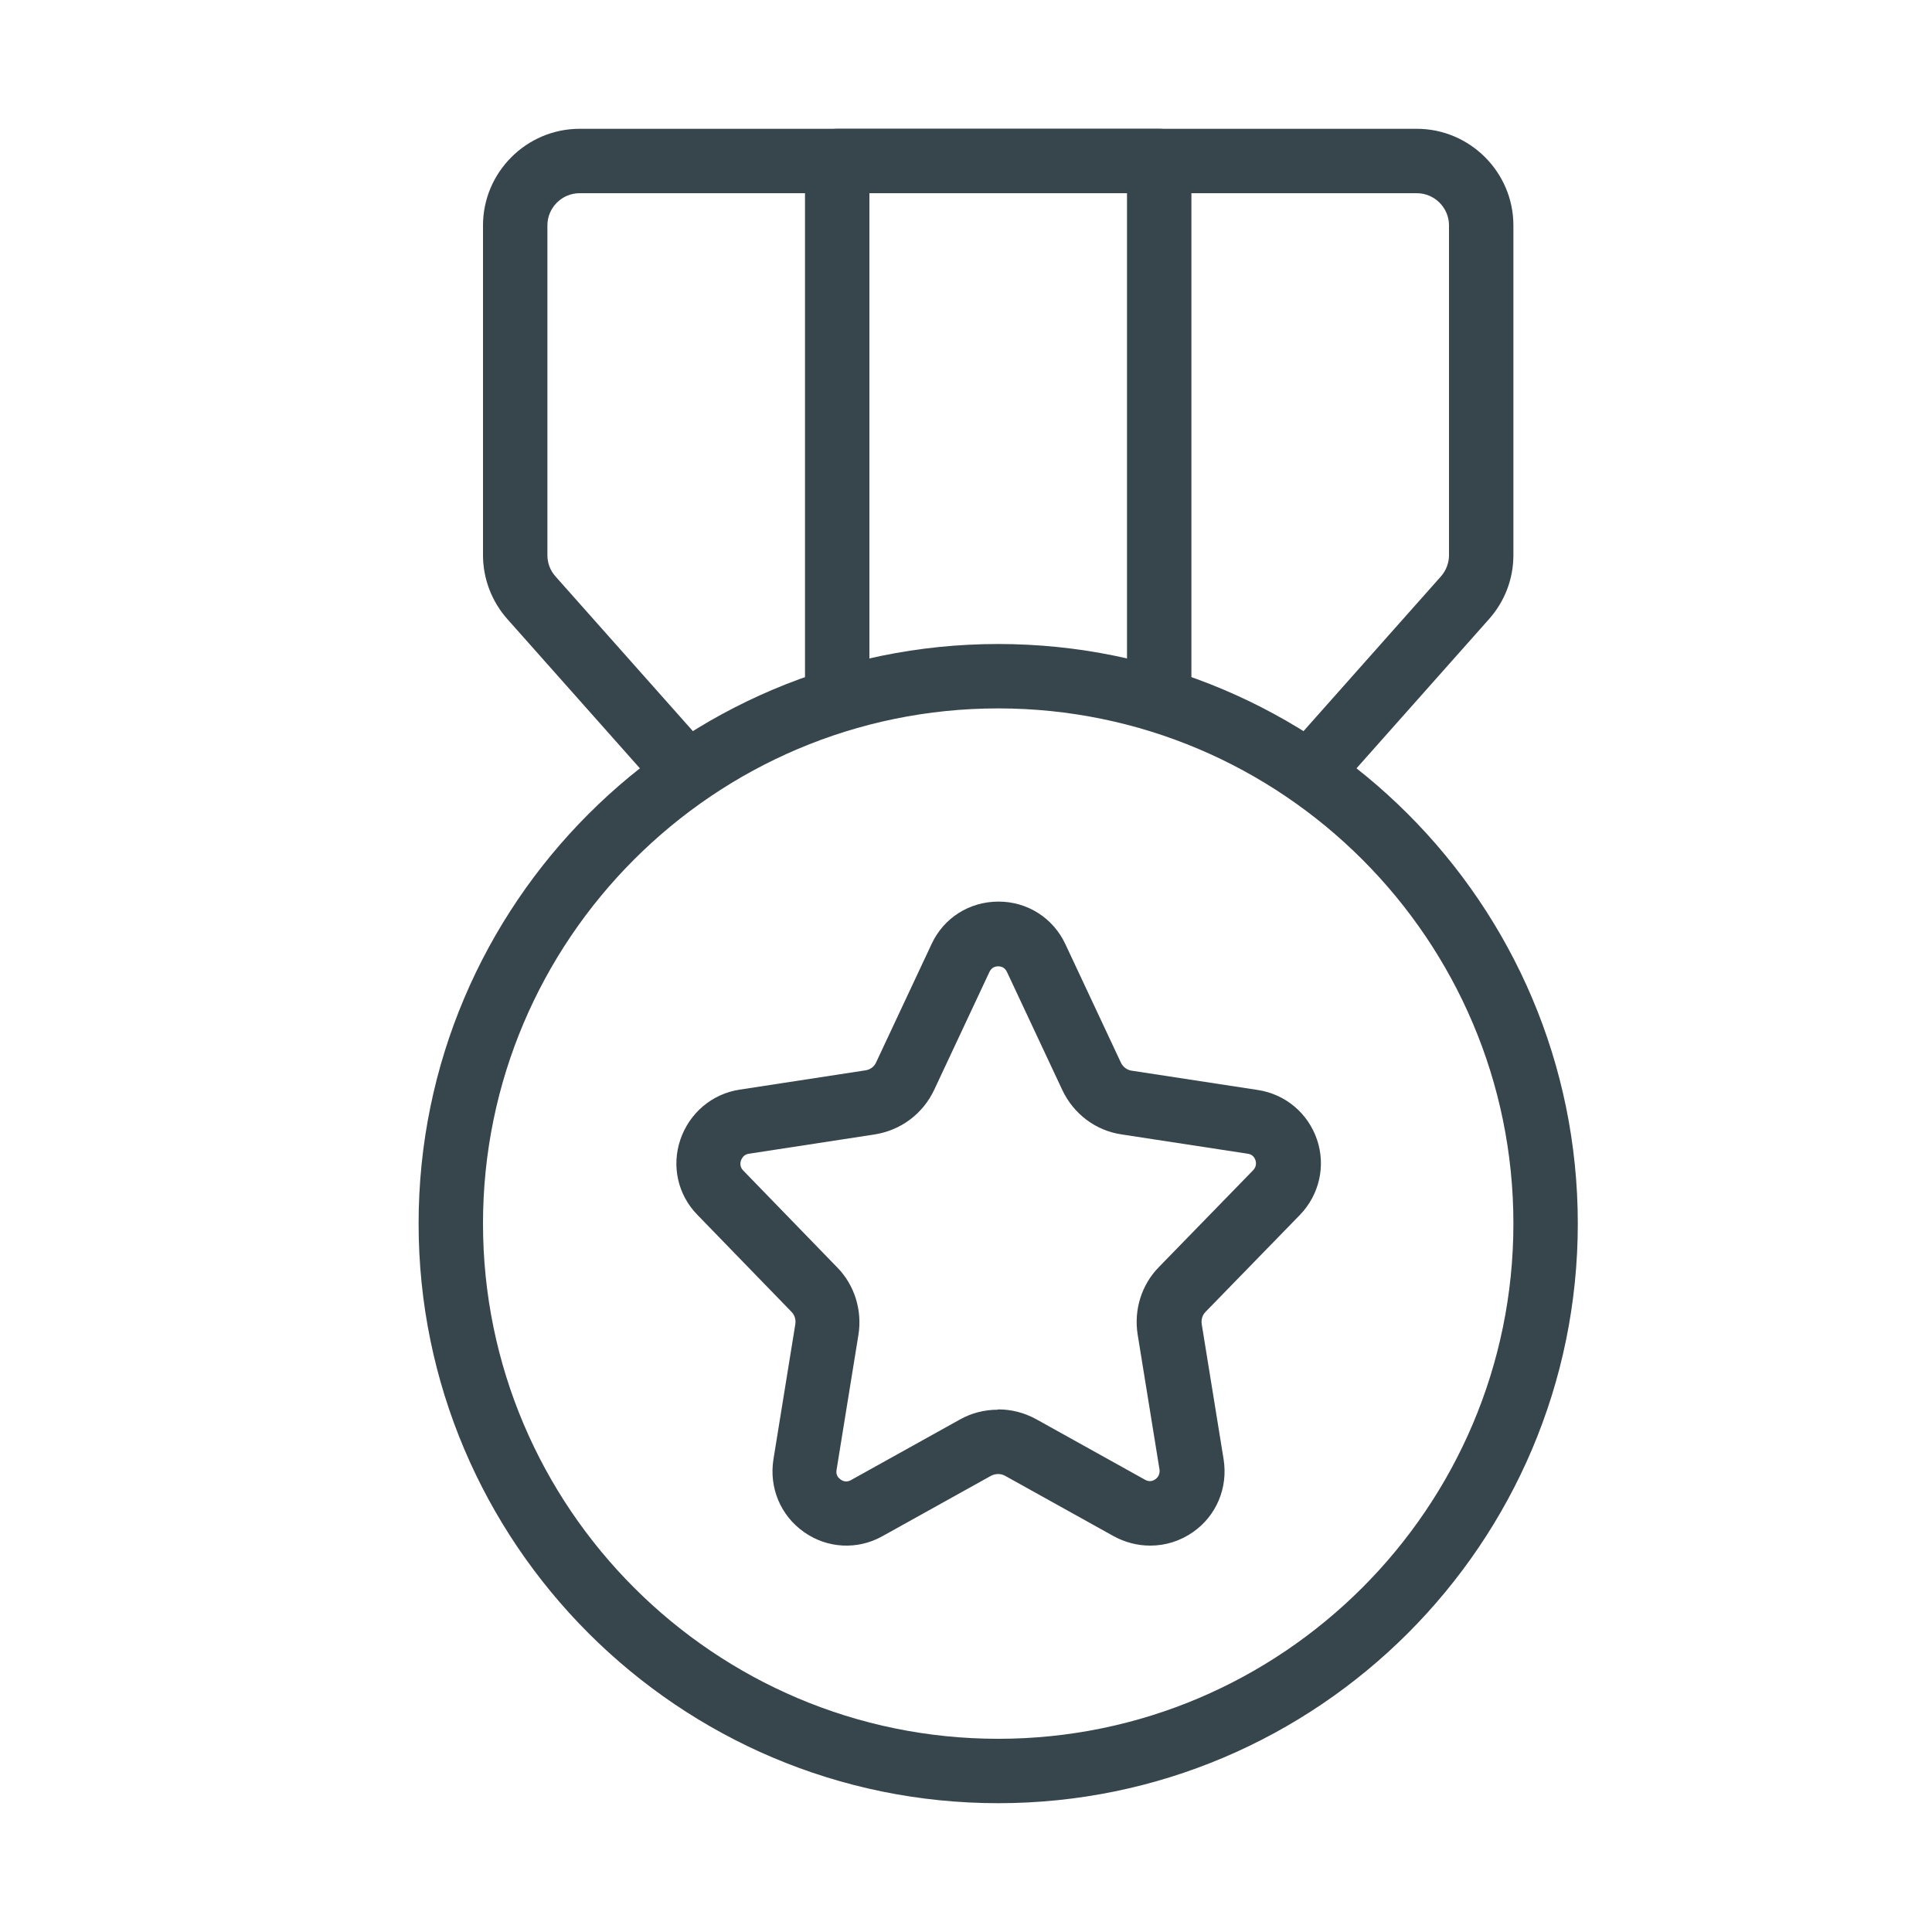 <?xml version="1.0" encoding="UTF-8"?>
<svg id="Layer_1" data-name="Layer 1" xmlns="http://www.w3.org/2000/svg" viewBox="0 0 60 60">
  <defs>
    <style>
      .cls-1 {
        fill: #37464c;
        stroke-width: 0px;
      }
    </style>
  </defs>
  <path class="cls-1" d="m35.71,48c-.38,0-.77-.1-1.12-.29l-3.38-1.88c-.13-.07-.29-.07-.43,0l-3.38,1.88c-.77.43-1.71.38-2.43-.13-.73-.51-1.09-1.38-.95-2.26l.68-4.2c.02-.14-.02-.28-.12-.38l-2.92-3.01c-.61-.62-.81-1.52-.53-2.34.28-.82.98-1.42,1.84-1.55l3.91-.6c.14-.02.27-.11.33-.25l1.72-3.67c.38-.82,1.18-1.32,2.08-1.32h0c.9,0,1.7.51,2.08,1.33l1.72,3.67c.06.13.19.23.33.25l3.92.6c.86.13,1.56.72,1.84,1.54.28.82.07,1.72-.53,2.34l-2.93,3.01c-.1.1-.14.24-.12.38l.68,4.2c.14.88-.22,1.75-.95,2.26-.4.28-.86.42-1.32.42Zm-4.71-4.23c.41,0,.81.1,1.19.31l3.38,1.88c.13.07.24.03.31-.02.06-.04.15-.14.13-.3l-.68-4.2c-.12-.76.12-1.54.66-2.09l2.93-3.01c.11-.12.09-.24.07-.31-.03-.08-.09-.18-.24-.2l-3.92-.6c-.81-.12-1.49-.64-1.84-1.38l-1.72-3.67c-.07-.14-.18-.17-.27-.17h0c-.09,0-.2.03-.27.17l-1.72,3.67c-.35.74-1.03,1.25-1.84,1.38l-3.91.6c-.16.02-.22.14-.25.21-.02.07-.04.2.07.31l2.92,3.01c.54.55.78,1.33.66,2.09l-.68,4.2c-.03.17.07.26.13.3.07.05.18.09.31.02l3.38-1.88h0c.37-.21.78-.31,1.18-.31Z"/>
  <path class="cls-1" d="m31,56c-9.92,0-18-8.07-18-18s8.08-18,18-18,18,8.07,18,18-8.08,18-18,18Zm0-34c-8.82,0-16,7.18-16,16s7.18,16,16,16,16-7.18,16-16-7.18-16-16-16Z"/>
  <path class="cls-1" d="m37,21.75h-2V6h-8v15.75h-2V5c0-.55.45-1,1-1h10c.55,0,1,.45,1,1v16.75Z"/>
  <path class="cls-1" d="m41.4,24.68l-1.49-1.33,4.84-5.45c.16-.18.25-.42.25-.66V7c0-.55-.45-1-1-1h-26c-.55,0-1,.45-1,1v10.24c0,.25.09.48.25.66l4.84,5.45-1.49,1.33-4.84-5.45c-.49-.55-.76-1.26-.76-1.99V7c0-1.65,1.35-3,3-3h26c1.65,0,3,1.35,3,3v10.24c0,.74-.27,1.44-.76,1.99l-4.84,5.45Z"/>
</svg>